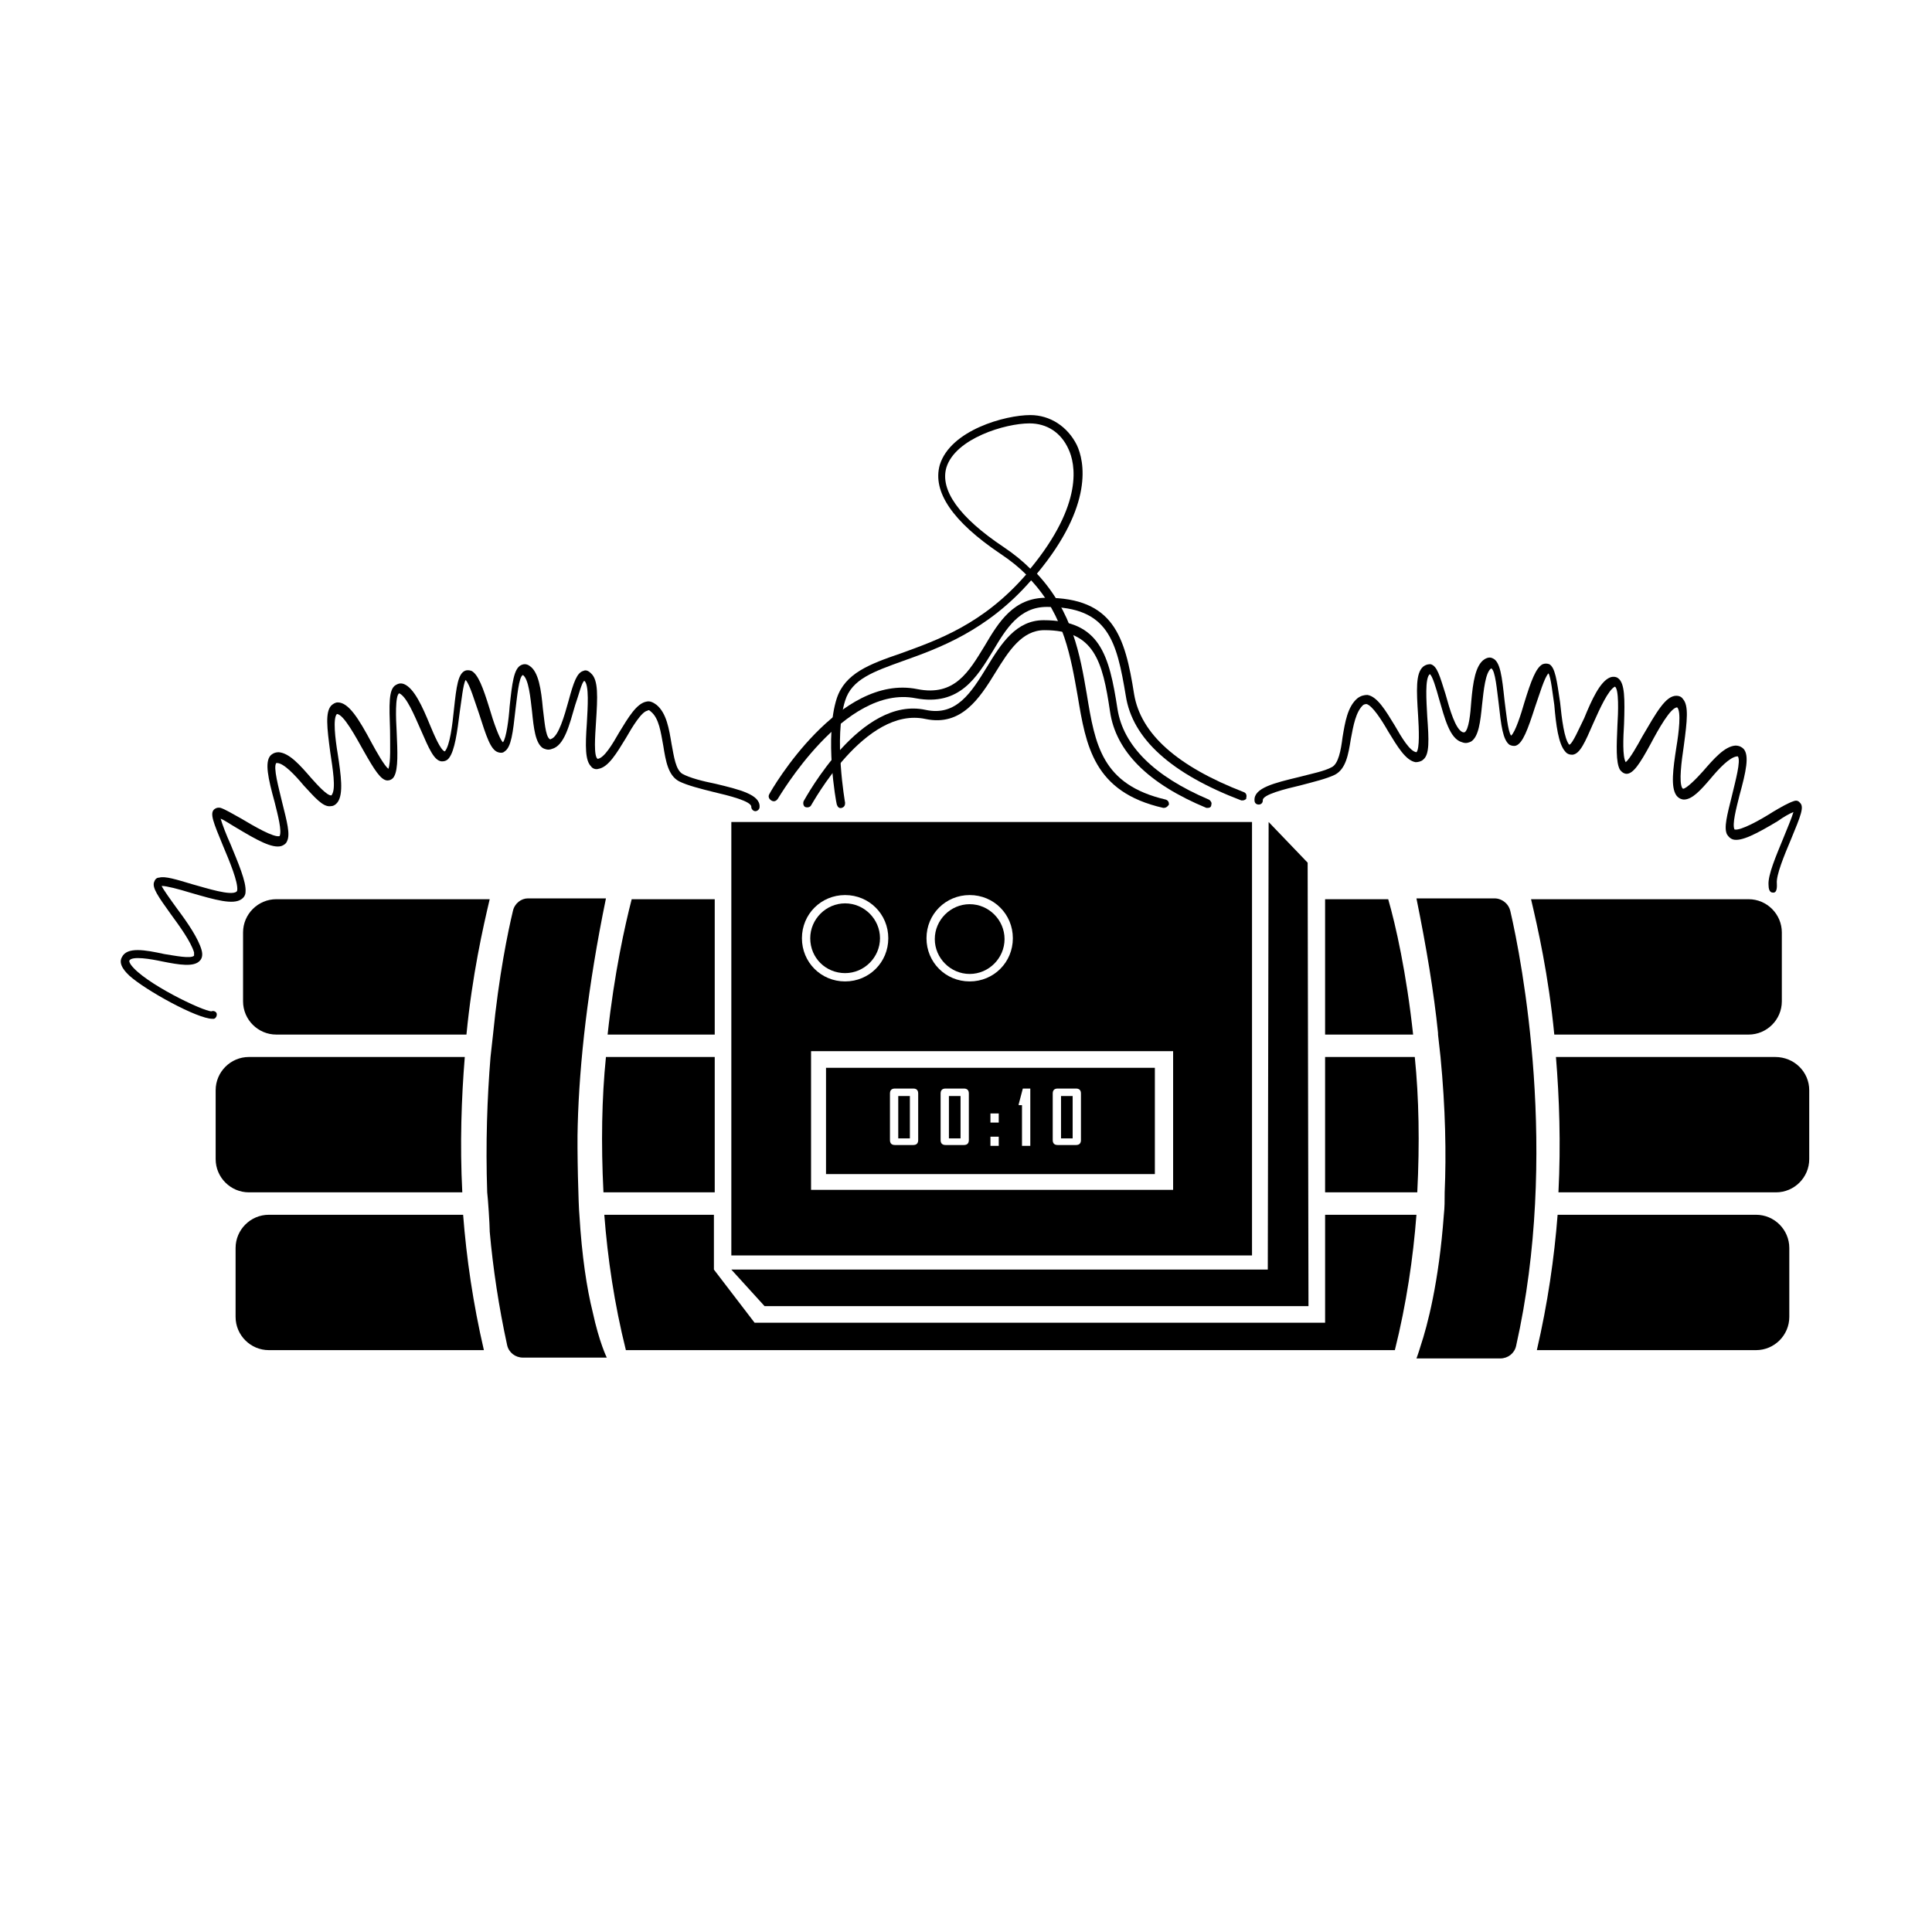<svg width="512" height="512" viewBox="0 0 512 512" fill="none" xmlns="http://www.w3.org/2000/svg">
<path d="M122.733 321.928C123.613 333.371 125.374 345.475 128.235 357.799H71.236C66.395 357.799 62.434 353.838 62.434 348.996V330.731C62.434 325.889 66.395 321.928 71.236 321.928H122.733Z" fill="black"/>
<path d="M193.812 217.834V332.711H331.797V217.834H193.812ZM256.973 237.2C263.355 237.2 268.416 242.262 268.416 248.644C268.416 255.026 263.355 260.087 256.973 260.087C250.591 260.087 245.529 255.026 245.529 248.644C245.529 242.262 250.591 237.2 256.973 237.2ZM223.962 237.2C230.344 237.2 235.406 242.262 235.406 248.644C235.406 255.026 230.344 260.087 223.962 260.087C217.58 260.087 212.518 255.026 212.518 248.644C212.518 242.262 217.58 237.2 223.962 237.2ZM310.89 315.325H214.939V278.573H310.89V315.325Z" fill="black"/>
<path d="M256.973 258.107C262.035 258.107 266.216 253.926 266.216 248.864C266.216 243.802 262.035 239.621 256.973 239.621C251.912 239.621 247.73 243.802 247.73 248.864C247.73 253.926 251.912 258.107 256.973 258.107Z" fill="black"/>
<path d="M223.966 257.886C229.027 257.886 233.209 253.705 233.209 248.643C233.209 243.582 229.027 239.4 223.966 239.4C218.904 239.4 214.723 243.582 214.723 248.643C214.723 253.925 218.904 257.886 223.966 257.886Z" fill="black"/>
<path d="M375.373 321.928C374.493 333.371 372.733 345.475 369.652 357.799H165.866C162.785 345.475 161.025 333.371 160.145 321.928H189.194V336.452L199.977 350.537H351.166V321.928H375.373Z" fill="black"/>
<path d="M474.183 330.731V348.996C474.183 353.838 470.221 357.799 465.38 357.799H407.281C410.142 345.475 411.903 333.371 412.783 321.928H465.38C470.221 321.928 474.183 325.889 474.183 330.731Z" fill="black"/>
<path d="M123.173 280.113C122.293 290.897 121.853 303.221 122.513 315.985H65.955C61.114 315.985 57.152 312.023 57.152 307.182V288.916C57.152 284.075 61.114 280.113 65.955 280.113H123.173Z" fill="black"/>
<path d="M160.582 280.113H189.412V315.985H159.922C159.262 303.001 159.482 290.897 160.582 280.113Z" fill="black"/>
<path d="M375.592 315.985H351.164V280.113H374.932C376.032 290.897 376.252 303.001 375.592 315.985Z" fill="black"/>
<path d="M479.465 288.916V307.182C479.465 312.023 475.504 315.985 470.662 315.985H413.004C413.664 303.001 413.224 290.897 412.344 280.113H470.442C475.504 280.113 479.465 284.075 479.465 288.916Z" fill="black"/>
<path d="M73.217 238.301H129.775C128.014 245.783 125.153 258.327 123.613 274.172H73.217C68.375 274.172 64.414 270.211 64.414 265.369V247.104C64.414 242.262 68.375 238.301 73.217 238.301Z" fill="black"/>
<path d="M167.405 238.301H189.413V274.172H161.023C162.784 257.887 165.645 245.123 167.405 238.301Z" fill="black"/>
<path d="M374.492 274.172H351.164V238.301H367.889C369.87 245.123 372.731 257.887 374.492 274.172Z" fill="black"/>
<path d="M472.203 247.104V265.369C472.203 270.211 468.242 274.172 463.401 274.172H411.904C410.364 258.327 407.503 245.783 405.742 238.301H463.401C468.242 238.301 472.203 242.262 472.203 247.104Z" fill="black"/>
<path d="M157.063 347.675C158.824 355.818 160.804 359.779 160.804 359.779H138.577C136.596 359.779 134.836 358.459 134.396 356.478C132.195 346.355 130.655 336.231 129.774 326.328V326.108C129.774 324.568 129.334 317.746 129.114 315.985C128.674 303.001 129.114 290.897 129.994 280.114C130.214 278.133 130.434 276.152 130.655 274.172C132.195 258.547 134.616 246.883 135.936 241.381C136.376 239.401 138.137 238.08 139.898 238.08H160.584C155.743 261.628 153.542 281.654 153.102 298.159C152.882 304.541 153.322 319.946 153.542 321.927C154.202 332.93 155.523 341.513 157.063 347.675Z" fill="black"/>
<path d="M401.78 356.698C401.339 358.679 399.579 359.999 397.598 359.999H375.371C375.371 359.999 375.811 358.899 376.471 356.698C378.232 351.416 381.313 339.973 382.633 321.927C382.853 319.946 382.853 318.186 382.853 315.985C383.294 305.862 383.074 293.758 381.753 280.114C381.533 278.133 381.313 276.152 381.093 274.172C381.093 273.952 381.093 273.952 381.093 273.731C379.993 262.948 378.012 251.064 375.371 238.08H396.058C397.158 238.08 398.258 238.52 399.139 239.4C399.579 239.841 400.019 240.501 400.239 241.381C403.32 254.585 413.223 305.862 401.78 356.698Z" fill="black"/>
<path d="M56.27 269.992C52.309 269.992 38.665 262.509 34.263 258.548C33.603 257.888 31.182 255.687 32.283 253.706C33.603 250.845 38.445 251.726 43.506 252.826C46.367 253.266 50.549 254.146 51.429 253.266C51.429 253.266 51.429 252.826 51.429 252.386C50.549 249.525 47.688 245.564 45.267 242.263C41.966 237.641 40.205 235.22 40.865 233.68C41.086 233.02 41.526 232.58 42.186 232.58C43.726 232.139 46.587 233.02 50.989 234.34C54.95 235.44 61.112 237.421 62.653 236.321C62.653 236.321 62.873 236.101 62.873 235.881C63.093 233.68 60.892 228.398 59.131 224.217C56.49 217.835 55.61 215.634 56.711 214.534C56.931 214.314 57.591 213.874 58.471 214.094C59.791 214.534 61.552 215.634 63.973 216.955C67.274 218.935 72.556 222.016 74.096 221.576C74.756 220.256 73.656 216.074 72.776 212.553C71.015 206.171 70.135 201.99 71.675 200.229C72.115 199.789 72.776 199.349 73.876 199.349C76.737 199.569 79.598 202.87 82.459 206.171C84.219 208.152 86.64 210.793 87.74 210.793C87.74 210.793 87.961 210.793 87.961 210.573C89.061 209.032 88.181 203.75 87.52 199.349C86.64 192.747 86.2 188.786 87.74 187.025C88.181 186.585 88.841 186.145 89.501 186.145C92.362 186.145 95.003 190.326 98.524 196.928C99.844 199.349 101.825 202.87 102.925 203.75C103.586 201.99 103.366 197.368 103.366 193.627C103.145 186.805 102.925 182.624 104.906 181.523C105.346 181.303 106.006 180.863 107.107 181.303C109.748 182.404 111.948 187.245 113.929 192.087C115.029 194.727 116.79 198.909 117.89 199.129C119.211 197.588 119.871 192.307 120.311 187.905C120.971 181.743 121.411 178.662 123.172 177.782C123.612 177.562 124.272 177.562 124.932 177.782C126.693 178.662 128.013 182.183 129.774 187.905C130.654 190.986 132.415 196.048 133.295 196.708C134.175 195.608 134.836 190.546 135.056 187.245C135.716 181.083 136.156 177.122 138.137 176.242C138.577 176.021 139.457 175.801 140.337 176.462C142.758 178.002 143.418 182.844 143.858 187.685C144.299 190.986 144.519 194.948 145.619 195.828C145.619 195.828 145.839 196.048 146.059 195.828C148.04 195.168 149.58 189.666 150.681 185.705C152.001 180.863 152.881 178.222 154.642 177.782C155.082 177.562 155.742 177.562 156.623 178.442C158.603 180.203 158.383 184.604 157.943 191.426C157.723 194.948 157.283 200.449 158.383 201.11C160.144 200.889 162.344 197.148 164.105 194.067C166.526 190.106 168.726 186.365 171.367 185.925C172.248 185.705 173.128 186.145 174.008 186.805C176.649 189.006 177.309 193.187 177.969 197.148C178.63 200.669 179.07 203.97 180.83 205.071C182.811 206.171 186.332 207.051 189.633 207.712C196.015 209.252 201.517 210.573 201.297 213.874C201.297 214.534 200.637 214.974 200.196 214.974C199.536 214.974 199.096 214.314 199.096 213.874C199.316 212.333 192.934 210.793 189.193 209.912C185.672 209.032 182.151 208.152 179.95 207.051C177.089 205.511 176.429 201.77 175.769 197.588C175.108 194.067 174.668 190.326 172.468 188.565C172.027 188.125 171.807 188.125 171.587 188.345C170.047 188.565 167.626 192.527 165.865 195.608C163.445 199.569 161.244 203.31 158.603 203.75C157.943 203.97 157.063 203.75 156.623 203.09C155.082 201.55 155.082 197.808 155.522 191.646C155.742 187.465 156.182 181.523 154.862 180.423C154.202 180.643 153.321 184.384 152.441 186.805C150.901 192.087 149.58 197.588 146.279 198.469C145.179 198.909 144.299 198.469 143.858 198.249C141.878 196.928 141.438 192.967 140.998 188.565C140.557 184.824 140.117 179.983 138.577 178.882C137.476 179.323 137.036 184.824 136.596 188.125C135.936 194.067 135.496 198.029 133.735 199.129C133.295 199.569 132.635 199.569 131.975 199.349C129.994 198.689 128.894 195.168 126.913 189.006C125.813 185.925 124.492 181.303 123.392 180.203C122.732 181.303 122.292 185.705 121.851 188.565C121.191 193.847 120.531 198.909 118.991 200.889C118.33 201.77 117.45 201.77 117.01 201.77C115.029 201.55 113.709 198.469 111.508 193.407C109.748 189.446 107.767 184.604 105.786 183.724C104.686 184.384 104.906 190.326 105.126 194.067C105.346 199.129 105.566 203.75 104.466 205.731C104.026 206.611 103.145 206.831 102.705 206.831C100.945 206.831 99.184 203.97 96.323 198.909C94.343 195.388 91.041 189.226 89.281 189.226C88.181 190.326 88.841 195.828 89.501 199.789C90.381 205.511 91.041 210.352 89.501 212.553C88.841 213.433 88.181 213.654 87.52 213.654C85.54 213.874 83.339 211.233 80.478 208.152C78.278 205.511 75.197 202.21 73.436 202.21C73.216 202.21 73.216 202.21 73.216 202.21C72.336 203.31 73.876 208.812 74.756 212.553C76.077 217.835 76.957 221.136 76.077 222.896C75.857 223.557 75.197 223.997 74.536 224.217C72.115 224.877 68.154 222.676 62.653 219.375C61.112 218.495 59.572 217.395 58.471 216.955C58.911 218.495 60.012 221.356 61.112 223.777C63.093 228.618 65.293 233.68 65.073 236.321C65.073 237.201 64.633 237.861 63.973 238.301C61.772 239.842 57.151 238.521 50.328 236.541C47.468 235.661 44.166 234.78 42.846 234.78C43.066 235.44 45.267 238.521 47.028 240.942C49.668 244.463 52.529 248.645 53.41 251.726C53.85 253.266 53.41 254.146 52.969 254.587C51.429 256.347 47.468 255.687 43.066 254.807C39.985 254.146 34.924 253.266 34.263 254.587C34.263 254.807 34.263 255.027 34.703 255.687C38.225 260.529 53.85 268.011 56.05 268.011C56.49 267.791 57.151 268.011 57.371 268.451C57.591 268.891 57.371 269.771 56.711 269.992C56.711 269.992 56.49 269.992 56.27 269.992Z" fill="black"/>
<path d="M469.783 236.54C468.903 236.54 468.683 235.439 468.683 234.559C468.463 231.918 470.664 226.857 472.644 222.015C473.525 219.814 474.845 216.733 475.285 215.193C474.185 215.633 472.644 216.513 471.104 217.614C465.602 220.915 461.421 223.115 459.22 222.455C458.56 222.235 458.12 221.795 457.68 221.135C456.799 219.374 457.68 216.073 459 210.791C459.88 207.05 461.421 201.548 460.54 200.448C460.54 200.448 460.541 200.448 460.32 200.448C458.34 200.668 455.479 203.749 453.278 206.39C450.637 209.471 448.437 211.892 446.236 211.892C445.796 211.892 444.916 211.672 444.255 210.791C442.715 208.591 443.375 203.749 444.255 198.027C444.916 194.066 445.576 188.564 444.475 187.464C442.715 187.464 439.414 193.406 437.433 197.147C434.572 202.429 432.812 205.07 431.051 205.07C430.611 205.07 429.951 204.85 429.29 203.969C428.19 201.989 428.41 197.587 428.63 192.306C428.85 188.784 429.07 182.622 427.97 181.962C426.209 182.843 424.009 187.684 422.248 191.645C420.048 196.707 418.727 199.788 416.746 200.008C416.306 200.008 415.426 200.008 414.766 199.128C413.005 197.147 412.345 192.085 411.905 186.804C411.465 183.943 411.025 179.541 410.364 178.441C409.264 179.541 407.944 184.163 406.843 187.244C404.863 193.406 403.542 196.927 401.782 197.587C401.121 197.807 400.461 197.587 400.021 197.367C398.261 196.047 397.82 192.306 397.16 186.364C396.72 183.063 396.28 177.561 395.18 177.121C393.639 178.221 393.199 182.843 392.759 186.804C392.319 191.205 391.879 195.166 389.898 196.487C389.458 196.707 388.577 197.147 387.477 196.707C384.176 195.827 382.856 190.325 381.315 185.043C380.655 182.622 379.555 178.881 378.894 178.661C377.574 179.762 378.014 185.703 378.234 189.885C378.674 196.047 378.894 200.008 377.134 201.328C376.694 201.769 375.813 201.989 375.153 201.989C372.512 201.548 370.312 197.807 367.891 193.846C366.13 190.765 363.71 187.024 362.169 186.584C361.949 186.584 361.729 186.584 361.289 186.804C359.308 188.564 358.648 192.306 357.988 195.827C357.327 200.008 356.667 203.749 353.806 205.29C351.606 206.39 347.864 207.27 344.563 208.151C340.822 209.031 334.44 210.571 334.66 212.112C334.66 212.772 334.22 213.212 333.56 213.212C332.9 213.212 332.46 212.772 332.46 212.112C332.239 208.811 337.741 207.49 344.123 205.95C347.424 205.07 350.945 204.409 352.926 203.309C354.687 202.429 355.347 198.908 355.787 195.387C356.447 191.425 357.107 187.244 359.748 185.043C360.629 184.383 361.509 184.163 362.389 184.163C365.03 184.603 367.231 188.344 369.651 192.306C371.412 195.387 373.613 199.128 375.373 199.348C376.254 198.468 376.033 193.186 375.813 189.665C375.373 182.843 375.153 178.441 377.134 176.681C378.014 176.02 378.674 176.02 379.114 176.02C380.875 176.46 381.535 179.101 383.076 183.943C384.176 187.904 385.717 193.406 387.697 194.066C388.137 194.066 388.137 194.066 388.137 194.066C389.238 193.406 389.678 189.225 389.898 185.923C390.338 180.862 390.998 176.24 393.419 174.7C394.519 174.04 395.18 174.26 395.62 174.48C397.6 175.36 398.041 179.321 398.701 185.483C399.141 188.784 399.581 193.846 400.461 194.946C401.562 194.066 403.102 189.225 403.982 186.144C405.743 180.422 407.063 176.901 408.824 176.02C409.484 175.8 409.924 175.8 410.585 176.02C412.125 176.901 412.565 180.202 413.445 186.144C413.886 190.545 414.546 195.827 415.866 197.367C416.746 197.147 418.507 192.966 419.827 190.325C421.808 185.483 424.009 180.642 426.65 179.541C427.75 179.101 428.63 179.541 428.85 179.762C430.611 181.082 430.611 185.263 430.391 191.865C430.171 195.607 429.951 200.448 430.831 201.989C431.931 201.108 433.912 197.587 435.232 195.166C438.974 188.784 441.394 184.383 444.255 184.383C444.916 184.383 445.576 184.603 446.016 185.263C447.556 187.024 447.116 190.985 446.236 197.587C445.576 201.989 444.915 207.27 445.796 208.811C446.016 209.031 446.016 209.031 446.016 209.031C446.896 209.031 449.537 206.39 451.298 204.409C454.158 201.108 457.019 197.807 459.88 197.587C460.981 197.587 461.641 198.027 462.081 198.468C463.621 200.228 462.741 204.409 460.981 210.791C460.1 214.313 459 218.494 459.66 219.814C461.201 220.254 466.702 217.173 469.783 215.193C471.984 213.872 473.965 212.772 475.285 212.332C476.386 211.892 476.826 212.552 477.046 212.772C478.146 213.872 477.266 216.073 474.625 222.455C472.864 226.637 470.664 231.918 470.884 234.119C470.884 234.559 471.104 236.76 469.783 236.54Z" fill="black"/>
<path d="M346.761 346.135H202.615L193.812 336.452H335.978L336.198 217.834L346.541 228.617L346.761 346.135Z" fill="black"/>
<path d="M320.136 214.095C319.916 214.095 319.916 214.095 319.695 214.095C304.291 207.713 295.708 199.131 294.167 188.567C292.187 175.143 289.986 167 276.782 167C270.84 167 267.319 172.502 263.798 178.224C259.616 185.046 254.775 192.528 245.312 190.548C229.247 187.027 215.162 213.215 214.942 213.435C214.722 213.875 214.062 214.095 213.401 213.875C212.961 213.655 212.741 212.995 212.961 212.335C213.622 211.234 228.146 184.386 245.312 188.127C253.454 189.888 257.416 183.505 261.597 176.683C265.338 170.521 269.299 164.359 276.562 164.359C291.526 164.359 293.947 173.602 296.148 187.907C297.688 197.59 305.831 205.733 320.356 211.895C320.796 212.115 321.236 212.775 321.016 213.215C321.016 213.875 320.576 214.095 320.136 214.095Z" fill="black"/>
<path d="M329.376 212.113C329.156 212.113 329.156 212.113 328.936 212.113C310.45 205.071 300.107 195.828 298.346 184.384C295.925 169.86 293.725 160.837 277.44 160.837C270.177 160.837 266.656 166.559 263.135 172.501C258.954 179.323 254.332 187.245 242.668 185.045C223.742 181.303 206.357 211.453 206.137 211.673C205.697 212.333 205.036 212.553 204.376 212.113C203.716 211.673 203.496 211.013 203.936 210.353C204.596 209.032 222.422 178.442 243.109 182.624C253.012 184.604 256.753 178.002 260.934 171.18C264.675 164.798 268.637 158.416 277.219 158.416C295.045 158.416 298.126 168.539 300.547 183.944C302.307 194.508 311.991 203.09 329.596 209.912C330.256 210.133 330.477 210.793 330.256 211.453C330.477 211.673 329.816 212.113 329.376 212.113Z" fill="black"/>
<path d="M308.471 214.093H308.251C289.765 209.912 287.784 197.588 285.584 184.384C283.823 174.481 282.063 163.257 273.26 153.794C261.596 167.218 248.612 171.84 239.369 175.141C231.446 178.002 225.725 179.982 223.964 185.704C220.883 195.387 223.964 212.773 223.964 212.773C223.964 213.433 223.744 213.873 223.084 214.093C222.424 214.313 221.983 213.873 221.763 213.213C221.543 212.553 218.462 195.167 221.763 185.044C223.964 178.442 230.346 176.021 238.709 173.16C248.392 169.639 260.496 165.458 271.939 152.254C269.959 150.273 267.758 148.512 265.117 146.752C252.353 138.169 247.071 130.246 249.052 123.204C251.913 113.961 266.438 110 273.04 110C278.321 110 282.943 113.081 285.364 117.923C287.344 122.104 289.985 133.768 274.8 152.033C284.263 162.157 286.244 173.6 288.005 183.944C290.205 197.368 291.966 207.931 308.911 211.893C309.571 212.113 309.792 212.553 309.792 213.213C309.351 213.873 308.911 214.093 308.471 214.093ZM272.82 112.201C266.438 112.201 253.233 116.162 250.813 123.864C249.052 129.806 254.114 137.069 265.998 144.991C268.638 146.752 271.059 148.732 273.04 150.713C287.344 133.327 284.924 122.764 283.163 119.023C281.182 114.621 277.441 112.201 272.82 112.201Z" fill="black"/>
<path d="M254.554 290.459H251.473V301.683H254.554V290.459Z" fill="black"/>
<path d="M241.128 290.459H238.047V301.683H241.128V290.459Z" fill="black"/>
<path d="M218.902 282.975V311.144H306.05V282.975H218.902ZM243.33 302.121C243.33 303.001 242.89 303.441 242.01 303.441H237.168C236.288 303.441 235.848 303.001 235.848 302.121V289.797C235.848 288.917 236.288 288.476 237.168 288.476H242.01C242.89 288.476 243.33 288.917 243.33 289.797V302.121ZM256.754 302.121C256.754 303.001 256.314 303.441 255.434 303.441H250.592C249.712 303.441 249.272 303.001 249.272 302.121V289.797C249.272 288.917 249.712 288.476 250.592 288.476H255.434C256.314 288.476 256.754 288.917 256.754 289.797V302.121ZM264.677 303.661H262.476V301.24H264.677V303.661ZM264.677 297.499H262.476V295.078H264.677V297.499ZM273.04 303.661H270.839V292.878H269.959V292.658L271.059 288.476H273.04V303.661ZM286.464 302.121C286.464 303.001 286.024 303.441 285.144 303.441H280.302C279.422 303.441 278.982 303.001 278.982 302.121V289.797C278.982 288.917 279.422 288.476 280.302 288.476H285.144C286.024 288.476 286.464 288.917 286.464 289.797V302.121Z" fill="black"/>
<path d="M284.265 290.459H281.184V301.683H284.265V290.459Z" fill="black"/>
</svg>
